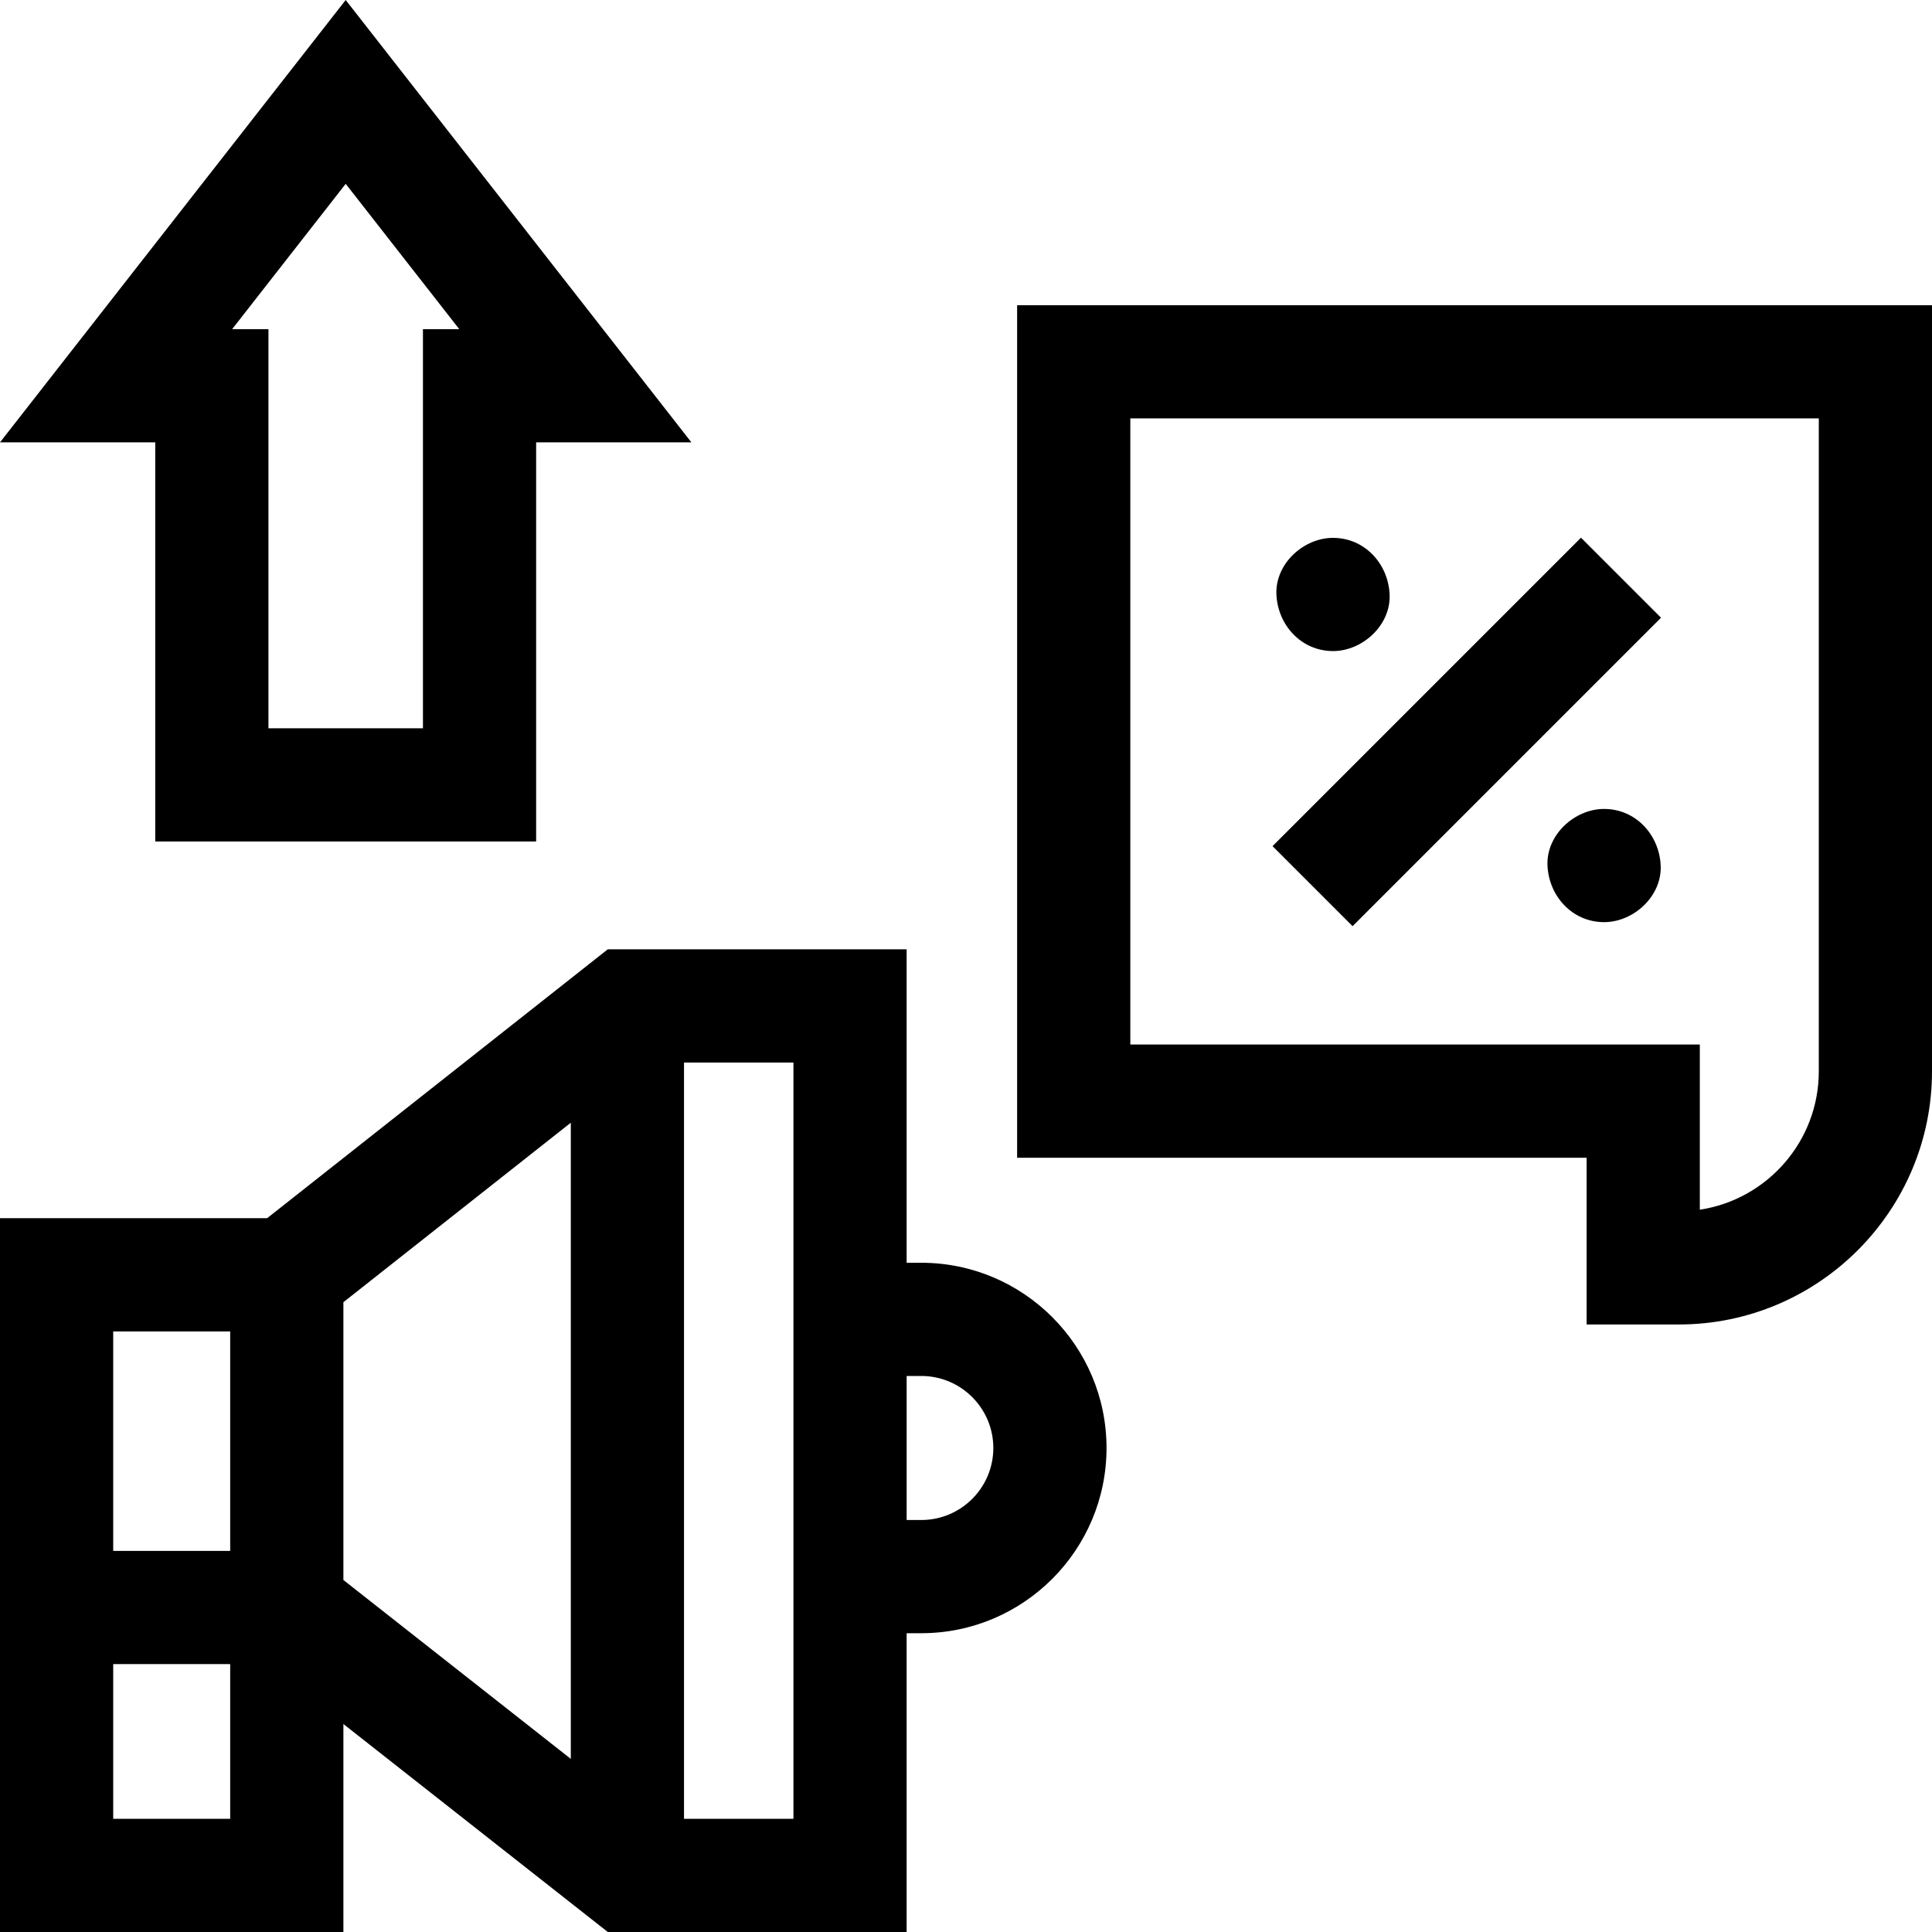 <svg id="Capa_1" enable-background="new 0 0 512 512" height="512" viewBox="0 0 512 512" width="512"
  xmlns="http://www.w3.org/2000/svg">
  <g>
    <path
      d="m244.156 334.648h-3.887v-83.068h-79.207l-90.277 71.259h-70.785v189.161h91.002v-55.117l70.075 55.117h79.192v-79.182h3.887c27.065 0 49.085-22.02 49.085-49.085s-22.02-49.085-49.085-49.085zm-183.154 18.191v58.161h-31.002v-58.161zm-31.002 129.161v-41h31.002v41zm61.002-136.9 60.267-47.57v168.588l-60.267-47.404zm119.267 136.9h-29v-200.42h29zm33.887-79.182h-3.887v-38.17h3.887c10.523 0 19.085 8.562 19.085 19.085s-8.562 19.085-19.085 19.085z"/>
    <path
      d="m41.143 222.998h100.94v-105.771h41.144l-91.614-117.227-91.613 117.227h41.143zm50.47-174.279 30.094 38.508h-9.624v105.771h-40.94v-105.771h-9.623z"/>
    <path
      d="m353.262 172.54c7.846 0 15.363-6.899 15-15-.364-8.127-6.591-15-15-15-7.846 0-15.363 6.899-15 15 .364 8.127 6.591 15 15 15z"/>
    <path
      d="m425.1 214.378c-7.846 0-15.363 6.899-15 15 .364 8.127 6.591 15 15 15 7.846 0 15.363-6.899 15-15-.364-8.127-6.591-15-15-15z"/>
    <path d="m330.968 178.947h115.612v30h-115.612z"
      transform="matrix(.707 -.707 .707 .707 -23.272 331.71)"/>
    <path
      d="m269.547 80.879v225.935h150.923v44.186h24.436c36.995 0 67.094-30.099 67.094-67.095v-203.026zm212.453 203.026c0 18.562-13.707 33.985-31.53 36.679v-43.771h-150.923v-165.934h182.453z"/>
  </g>
</svg>